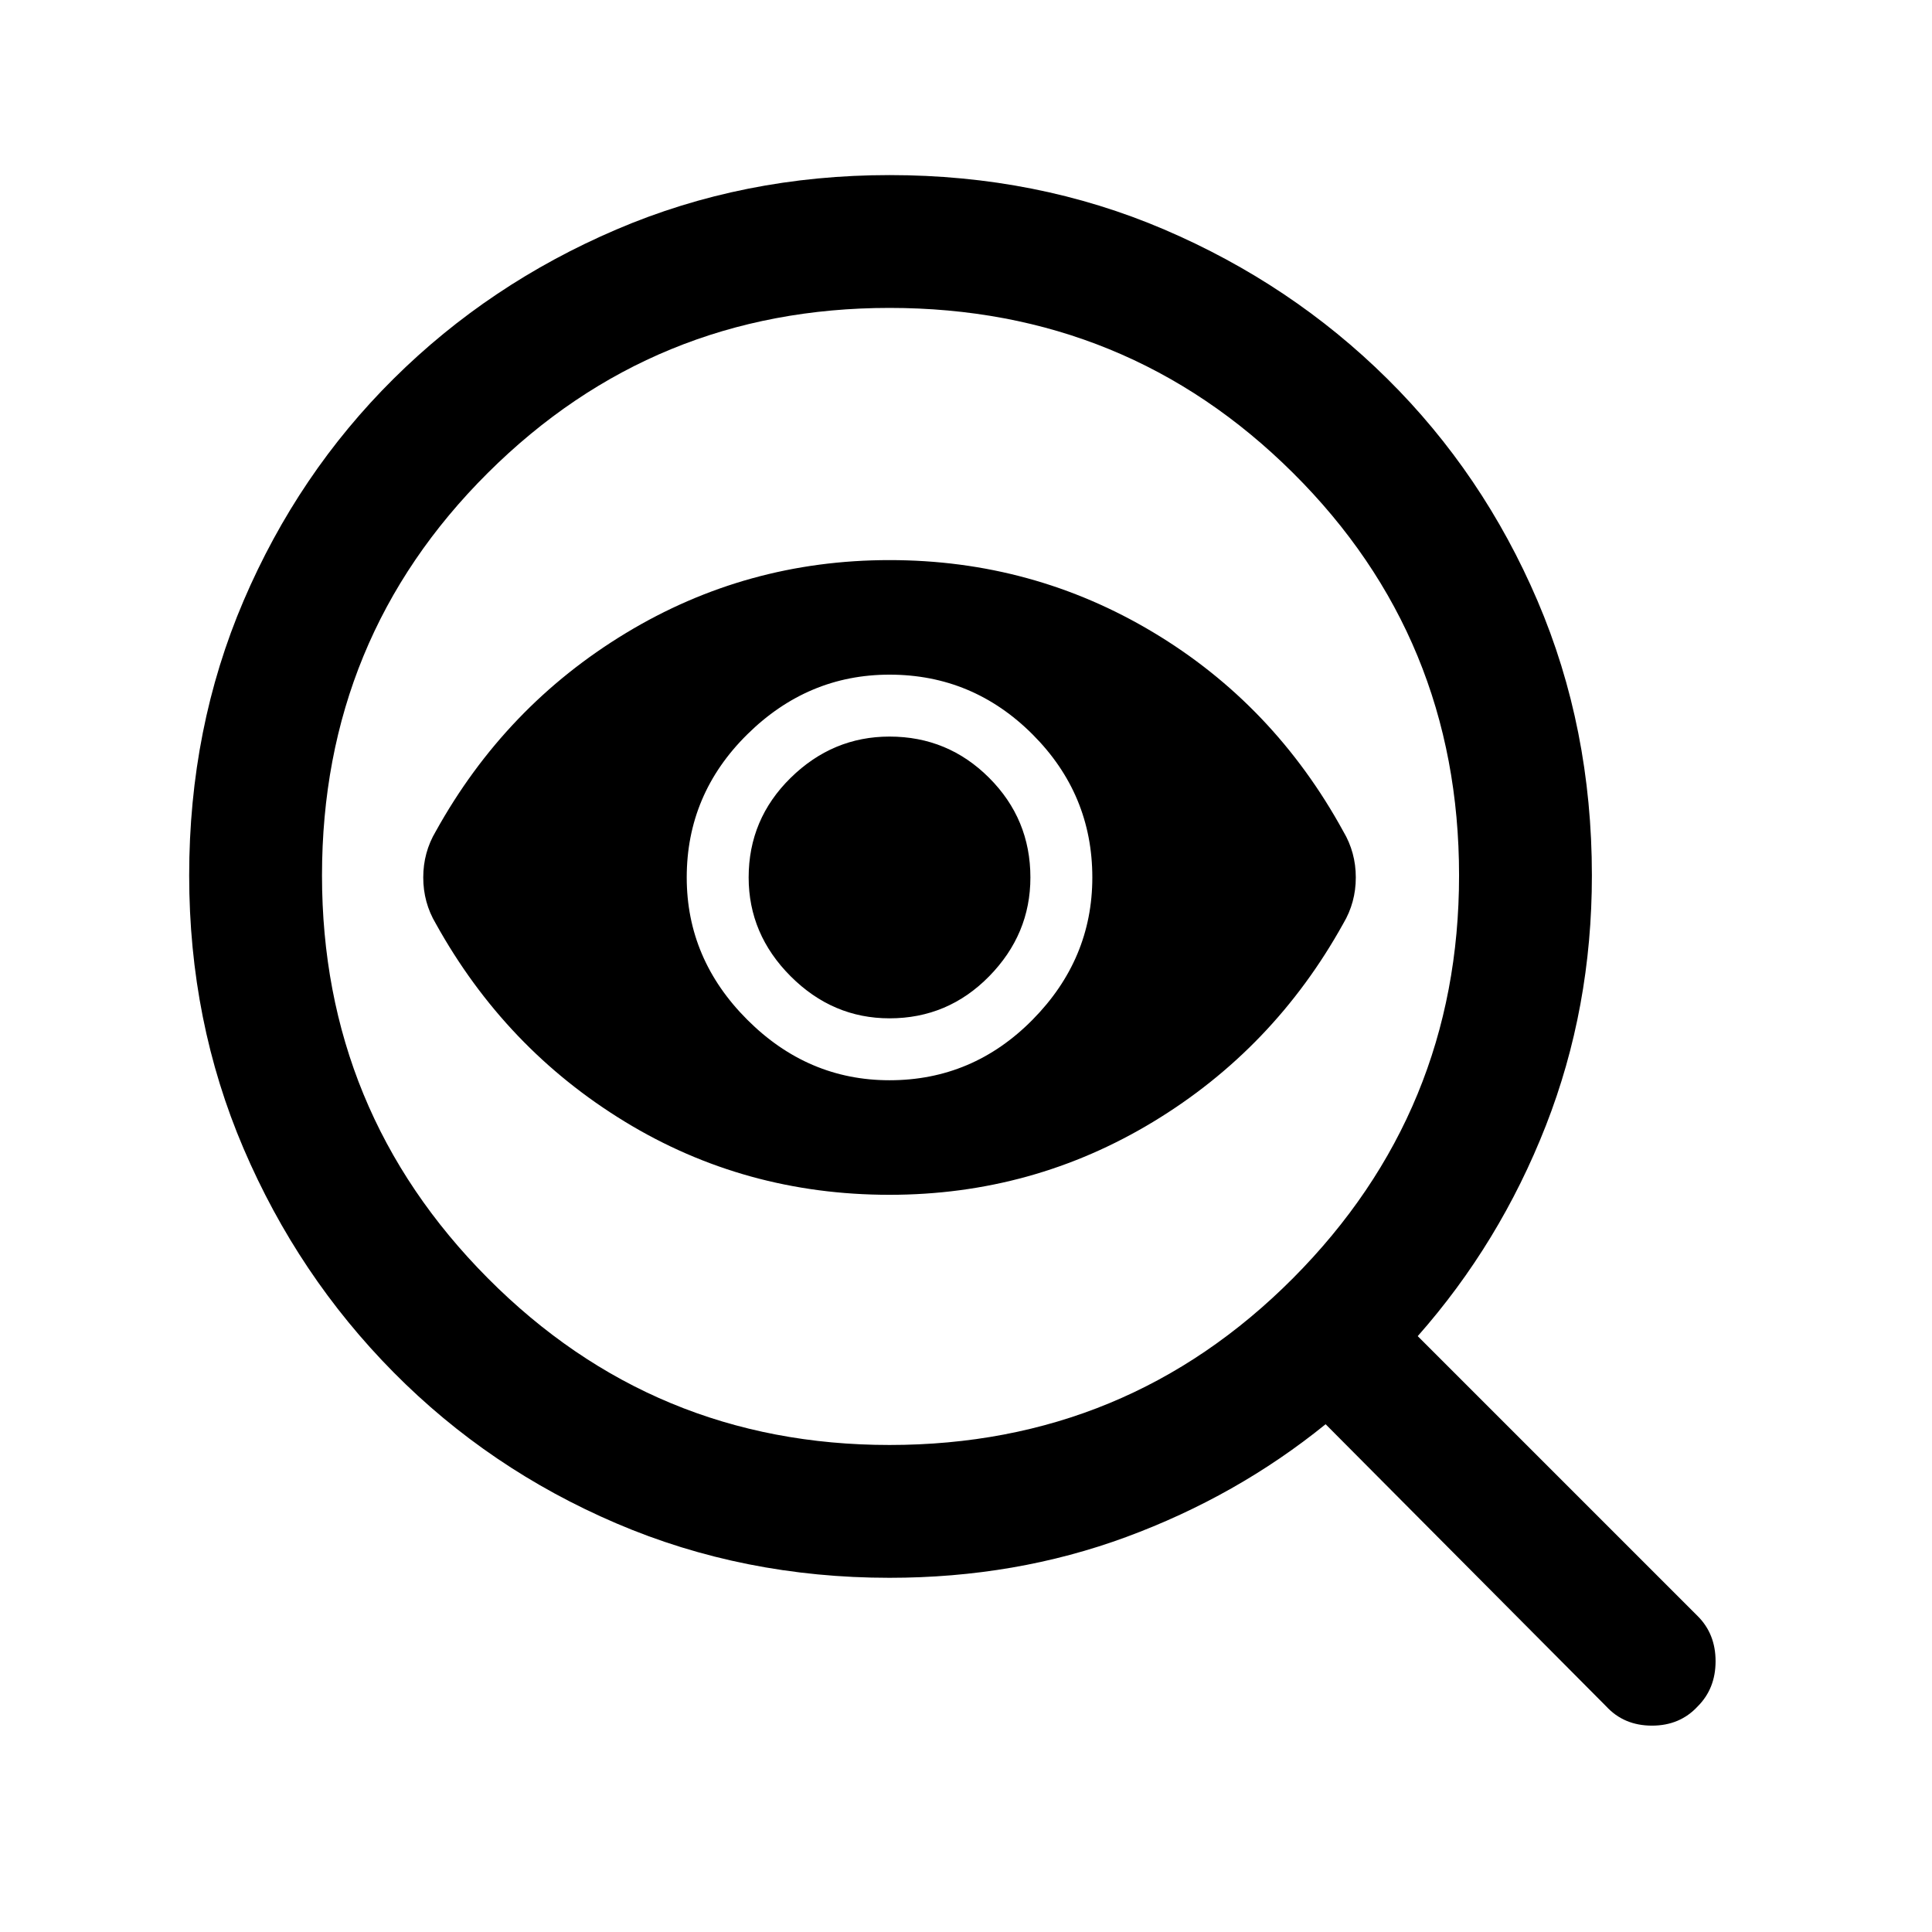 <svg xmlns="http://www.w3.org/2000/svg" height="24" viewBox="0 -960 960 960" width="24"><path d="M442-242q118 0 200.5-82.88Q725-407.77 725-525q0-118-82.5-200T442-807q-117.23 0-199.62 82Q160-643 160-525q0 117.23 82.38 200.12Q324.77-242 442-242Zm0-181.23q41.38 0 71.08-30.08 29.69-30.07 29.69-70.69 0-41.38-29.69-71.08-29.7-29.69-71.08-29.69-40.62 0-70.69 29.69-30.08 29.7-30.08 71.08 0 40.62 30.08 70.69 30.07 30.08 70.69 30.08Zm0 56.92q-71.92 0-131.46-36.31-59.54-36.3-94-98.46-6.23-10.46-6.23-22.92t6.23-22.92q34.46-62.16 94.38-98.46 59.93-36.31 131.08-36.31t131.08 35.92q59.92 35.92 94.38 98.85 6.23 10.46 6.23 22.92t-6.23 22.92q-34.46 62.16-94.38 98.46-59.93 36.31-131.08 36.31Zm0-87.69q29 0 49.5-20.88Q512-495.77 512-524q0-29-20.5-49.5T442-594q-28.23 0-49.12 20.5Q372-553 372-524q0 28.23 20.88 49.12Q413.77-454 442-454Zm0 278q-72.54 0-135.73-27.04-63.19-27.04-110.69-75.04-47.5-48-74.54-111.19Q94-452.46 94-525q0-73.31 27.04-136.5t74.54-110.31q47.5-47.11 110.69-74.15Q369.46-873 442-873q73.31 0 136.5 27.04t110.81 74.15q47.61 47.12 74.65 110.31Q791-598.31 791-525q0 65.92-22.88 124.35-22.89 58.42-63.66 104.57l139.16 139.16q8.84 8.84 8.84 22.38t-8.84 22.39q-8.85 9.61-22.77 9.61-13.93 0-22.77-9.61L658.69-252.31q-44.15 35.77-99.07 56.04Q504.69-176 442-176Z"/></svg>